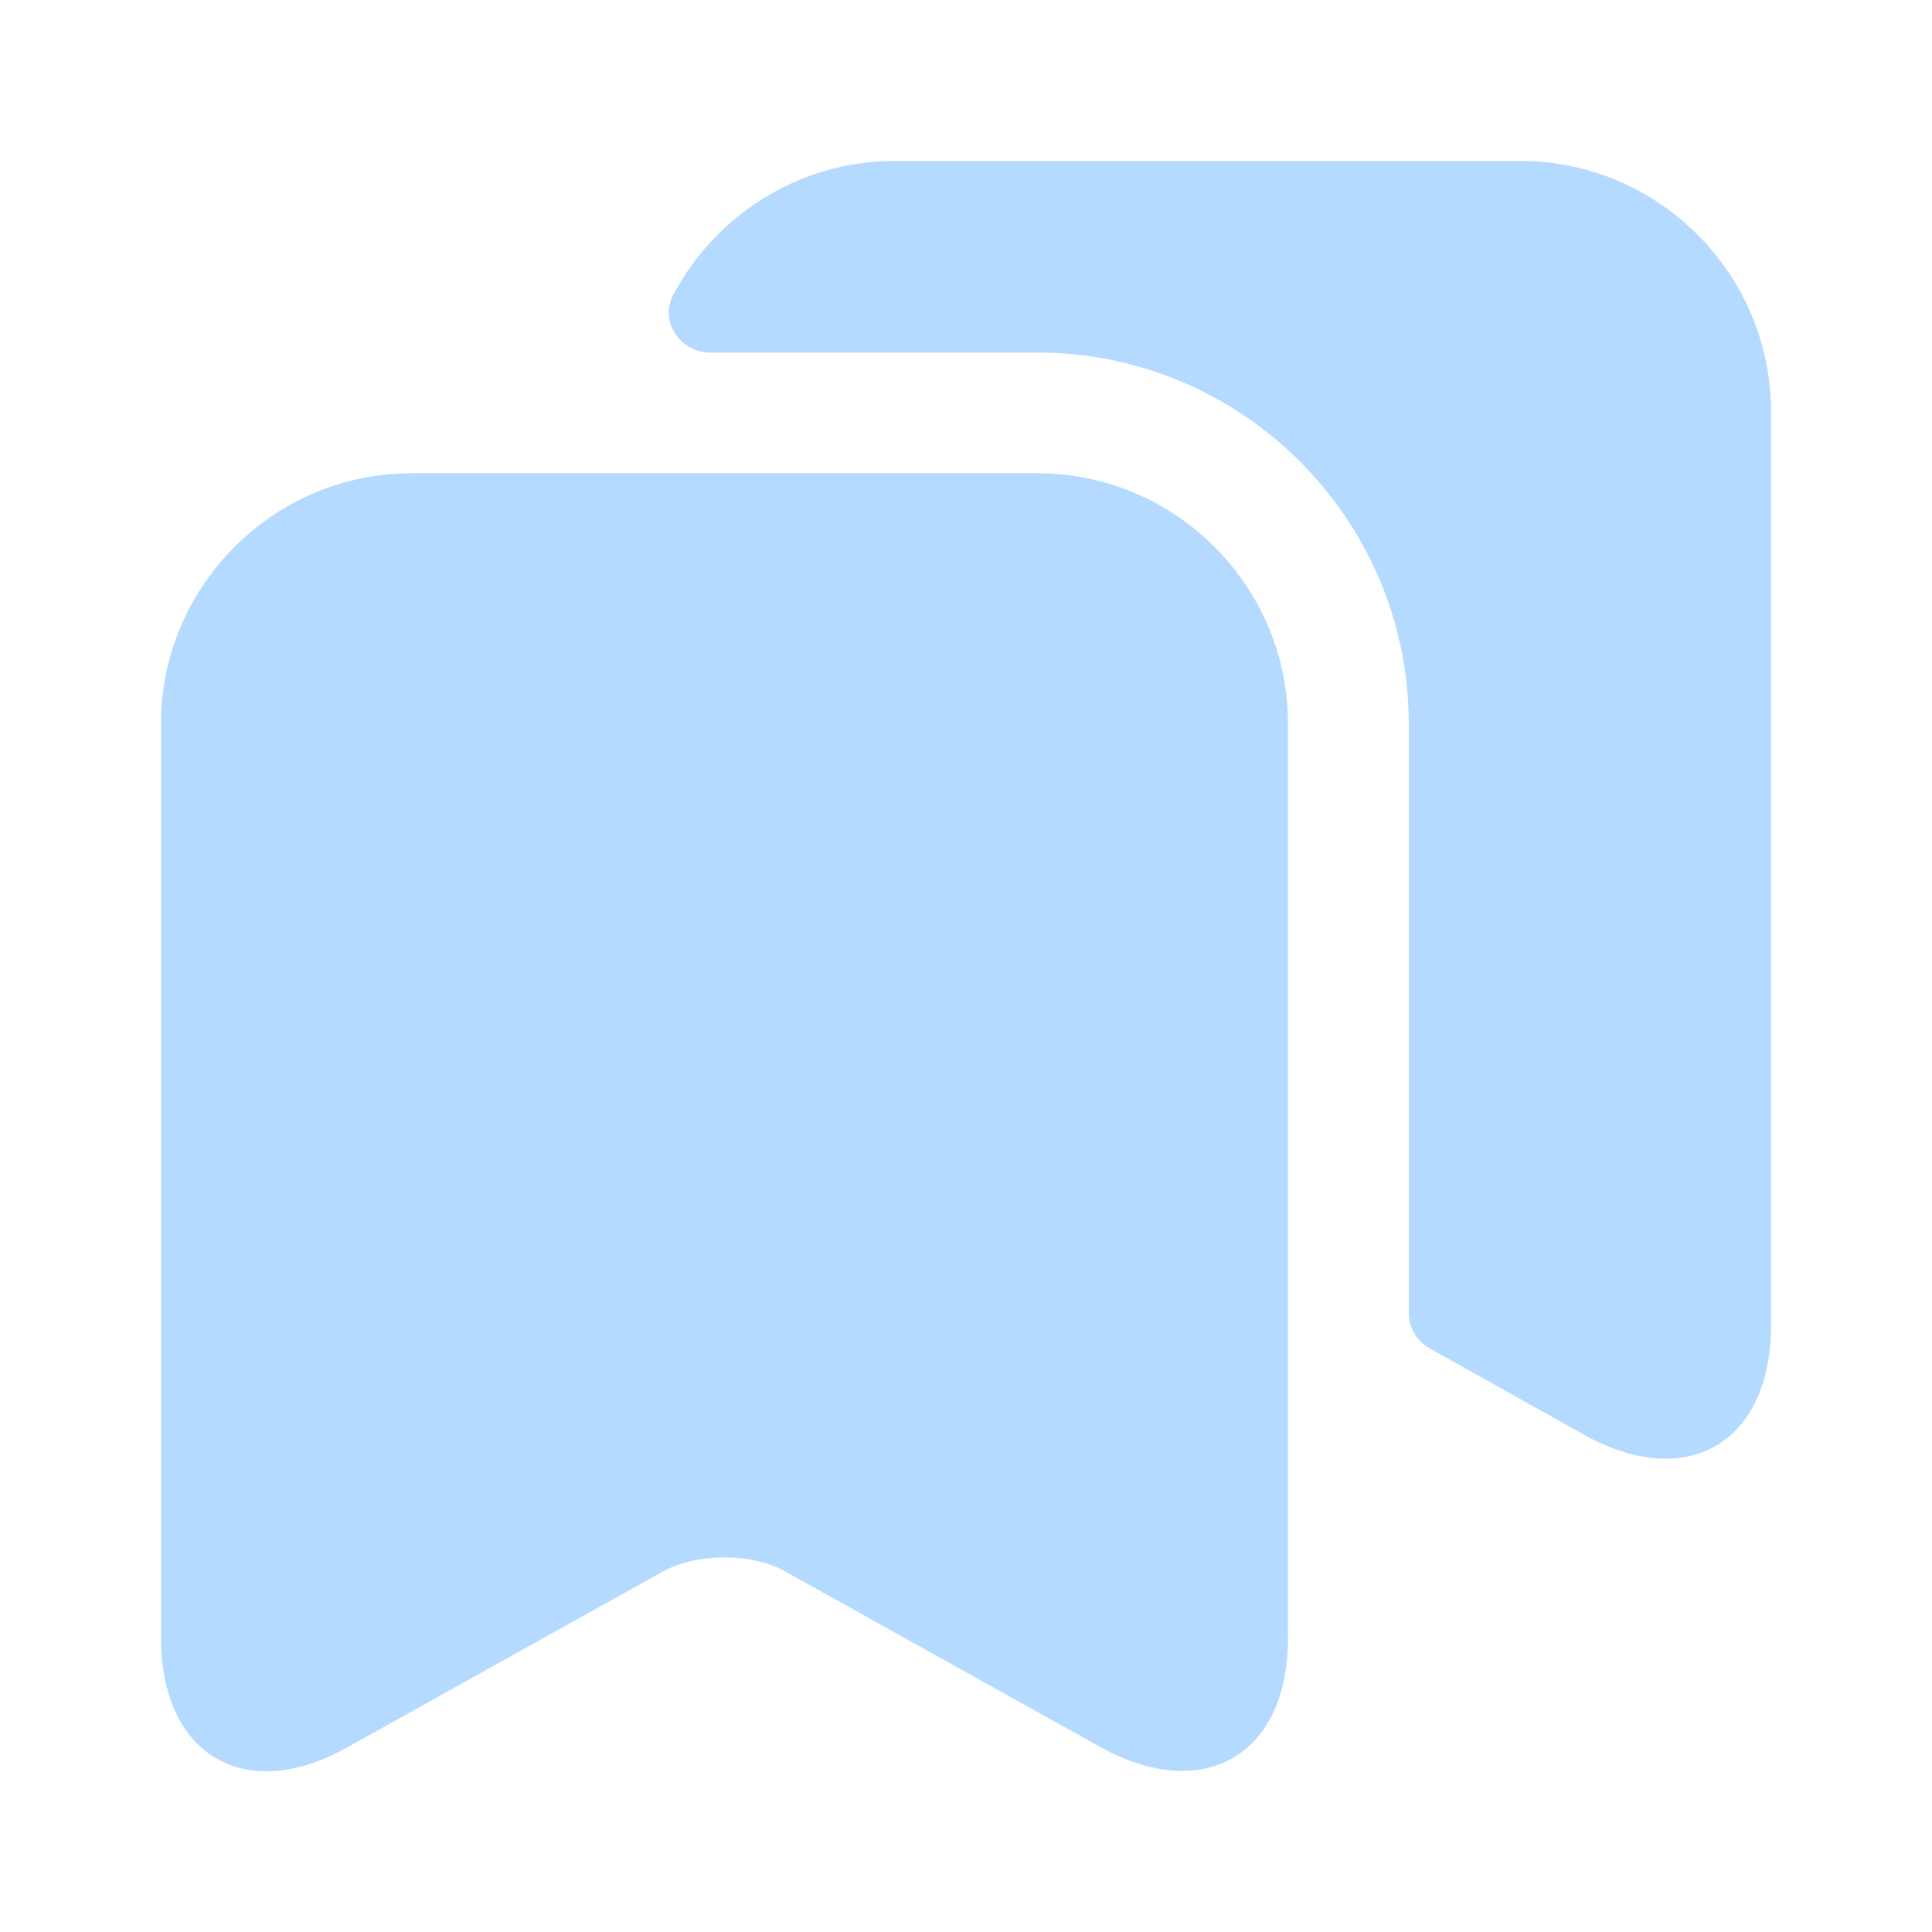 <svg width="24" height="24" xmlns="http://www.w3.org/2000/svg" fill="none">

 <g>
  <title>Layer 1</title>
  <path id="svg_1" fill="#b4dbff" d="m12.89,5.879l-7.78,0c-1.71,0 -3.11,1.4 -3.11,3.11l0,11.36c0,1.45 1.04,2.07 2.31,1.36l3.93,-2.19c0.42,-0.23 1.1,-0.23 1.51,0l3.93,2.19c1.28,0.7 2.32,0.09 2.32,-1.36l0,-11.36c0,-1.71 -1.4,-3.11 -3.11,-3.11z"/>
  <path id="svg_2" fill="#b4dbff" d="m22,5.11l0,11.36c0,1.45 -1.04,2.06 -2.31,1.36l-1.93,-1.08c-0.16,-0.09 -0.26,-0.26 -0.26,-0.44l0,-7.32c0,-2.54 -2.07,-4.61 -4.61,-4.61l-4.07,0c-0.37,0 -0.63,-0.39 -0.46,-0.71c0.52,-0.99 1.56,-1.67 2.75,-1.67l7.78,0c1.71,0 3.11,1.4 3.11,3.11z"/>
 </g>
</svg>